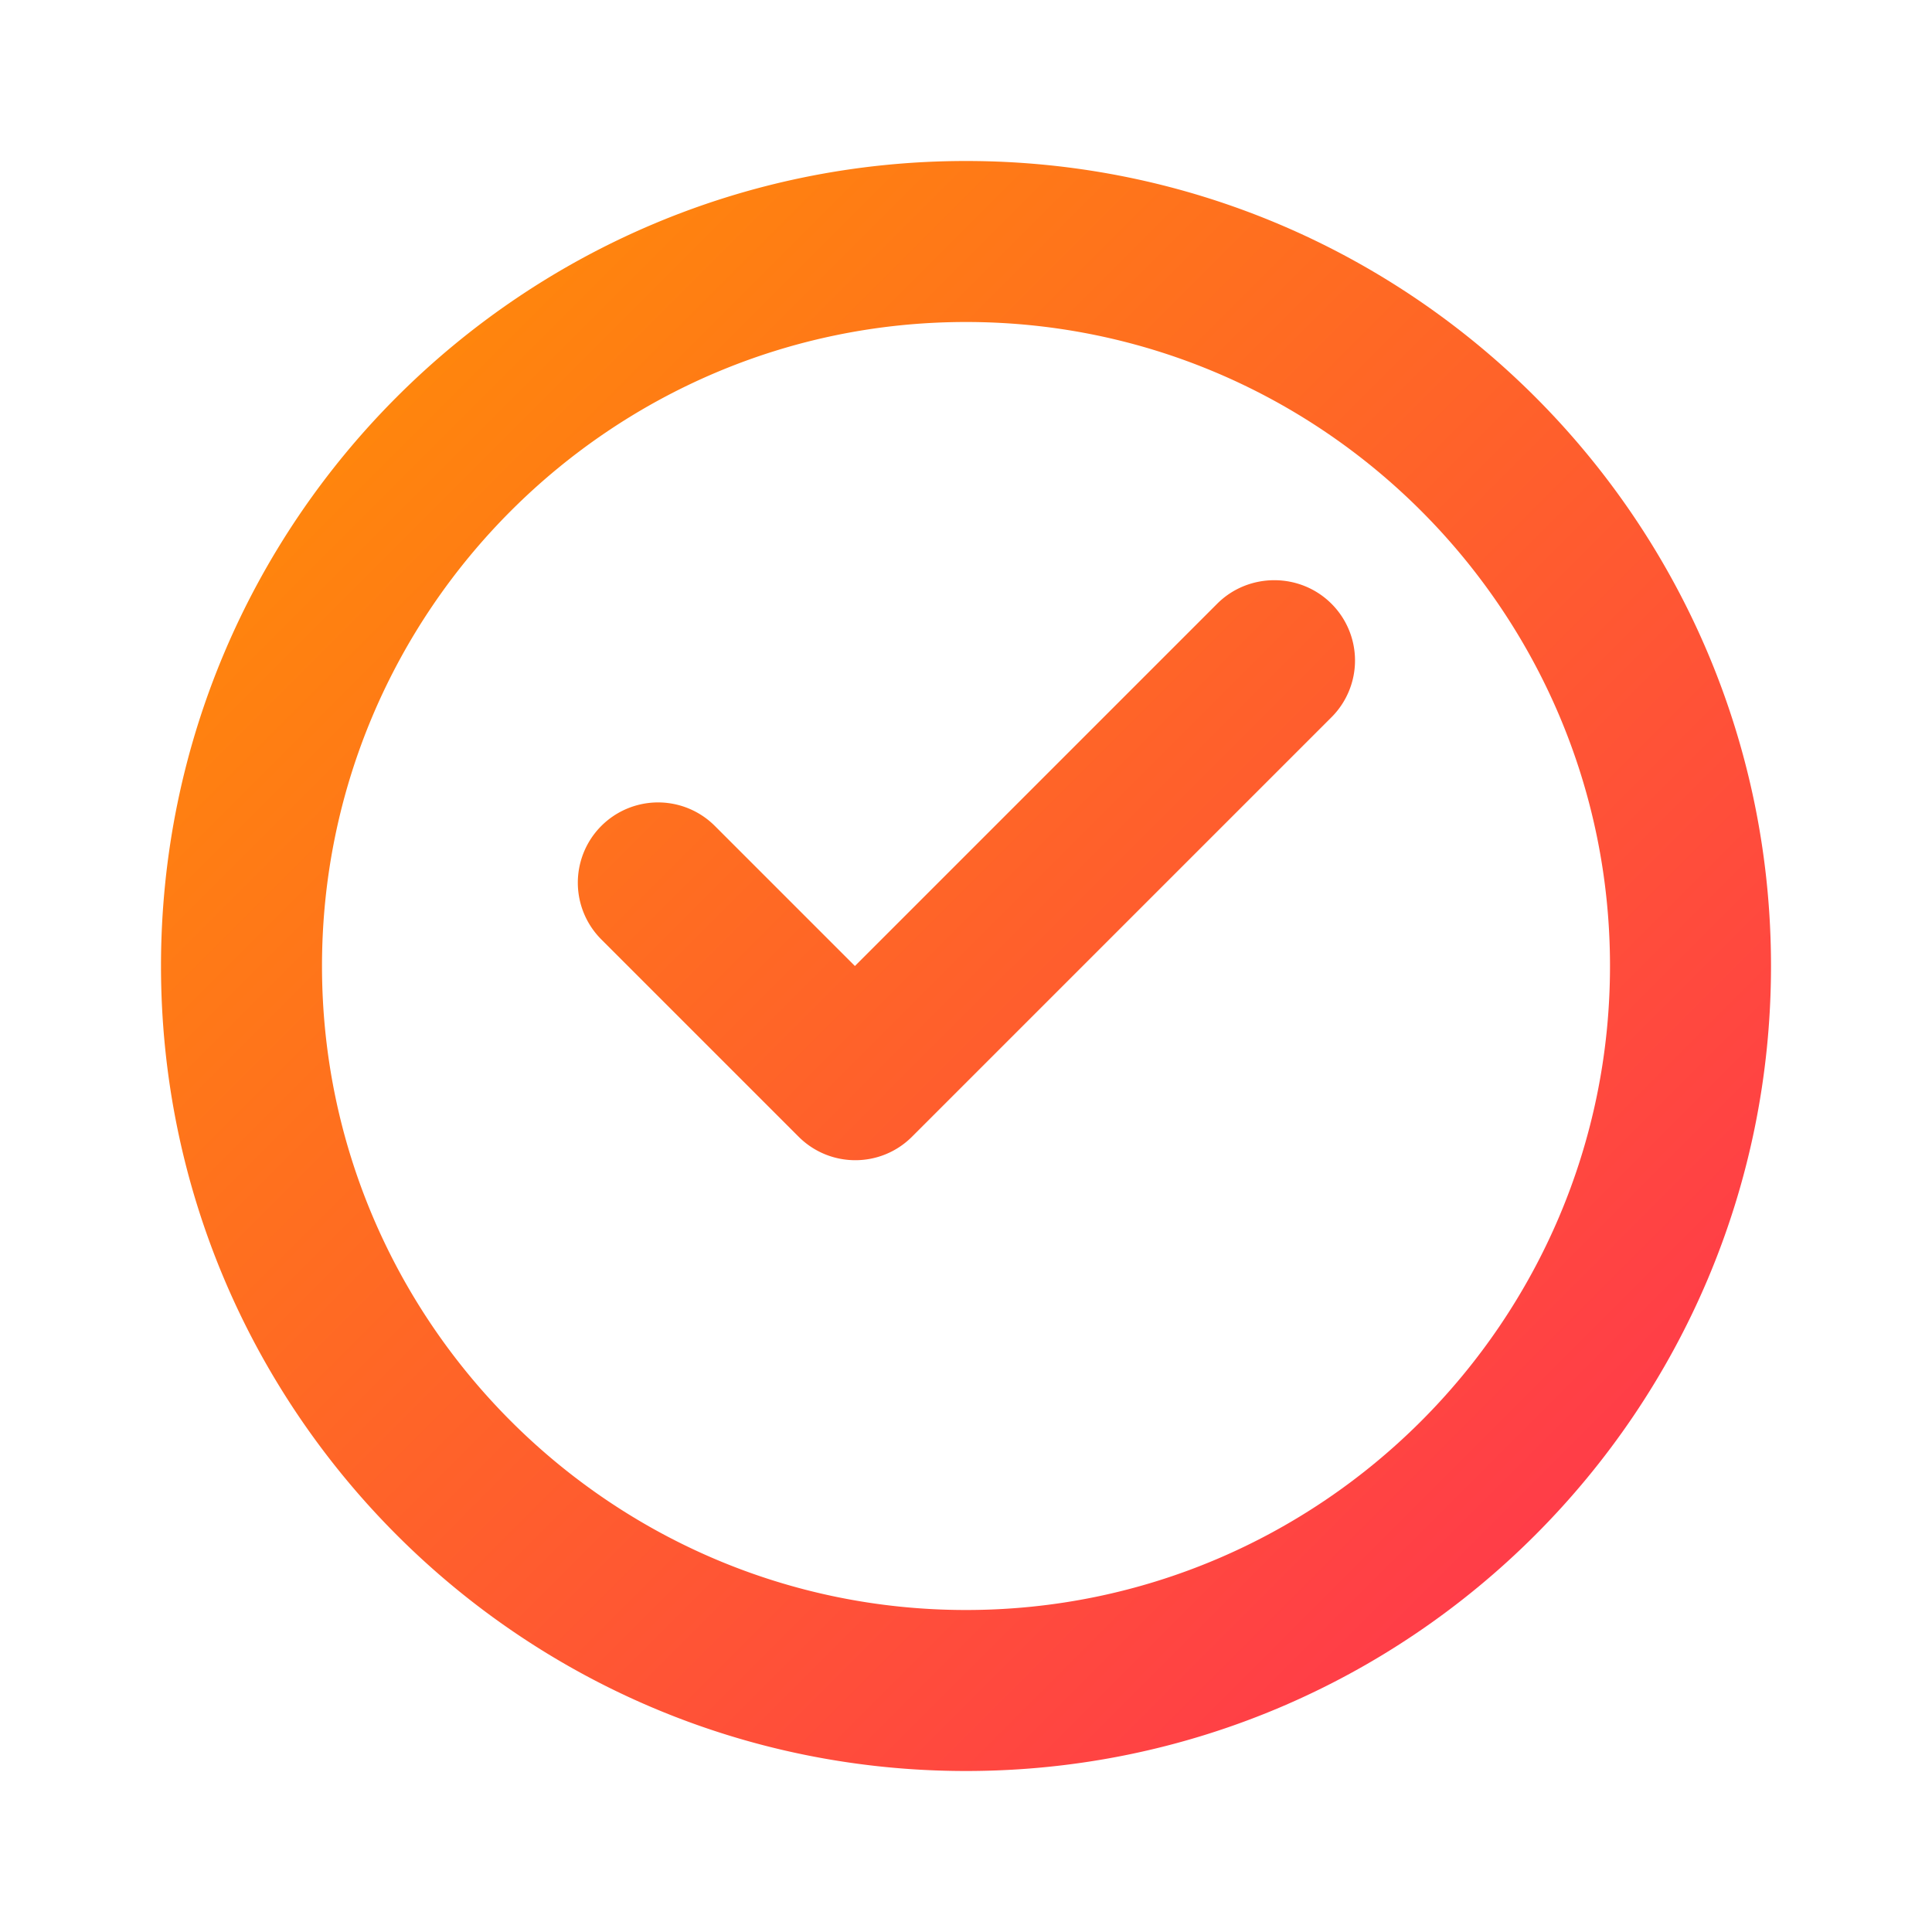 <svg xmlns="http://www.w3.org/2000/svg" viewBox="0 0 24 24" width="24" height="24">
  <defs>
    <linearGradient id="speed-gradient" x1="0%" y1="0%" x2="100%" y2="100%">
      <stop offset="0%" style="stop-color:#FF9500"/>
      <stop offset="100%" style="stop-color:#FF2D55"/>
    </linearGradient>
    <filter id="glow">
      <feGaussianBlur stdDeviation="1" result="coloredBlur"/>
      <feMerge>
        <feMergeNode in="coloredBlur"/>
        <feMergeNode in="SourceGraphic"/>
      </feMerge>
    </filter>
  </defs>
  <path d="M12 2C6.48 2 2 6.48 2 12s4.48 10 10 10 10-4.48 10-10S17.52 2 12 2zm0 18c-4.41 0-8-3.59-8-8s3.59-8 8-8 8 3.59 8 8-3.59 8-8 8zm3.12-12.5l-4.5 4.5-1.74-1.74a.996.996 0 1 0-1.41 1.41l2.45 2.45c.39.39 1.02.39 1.41 0l5.21-5.21a.996.996 0 0 0 0-1.41c-.39-.39-1.03-.39-1.42 0z" fill="url(#speed-gradient)" filter="url(#glow)"/>
</svg>